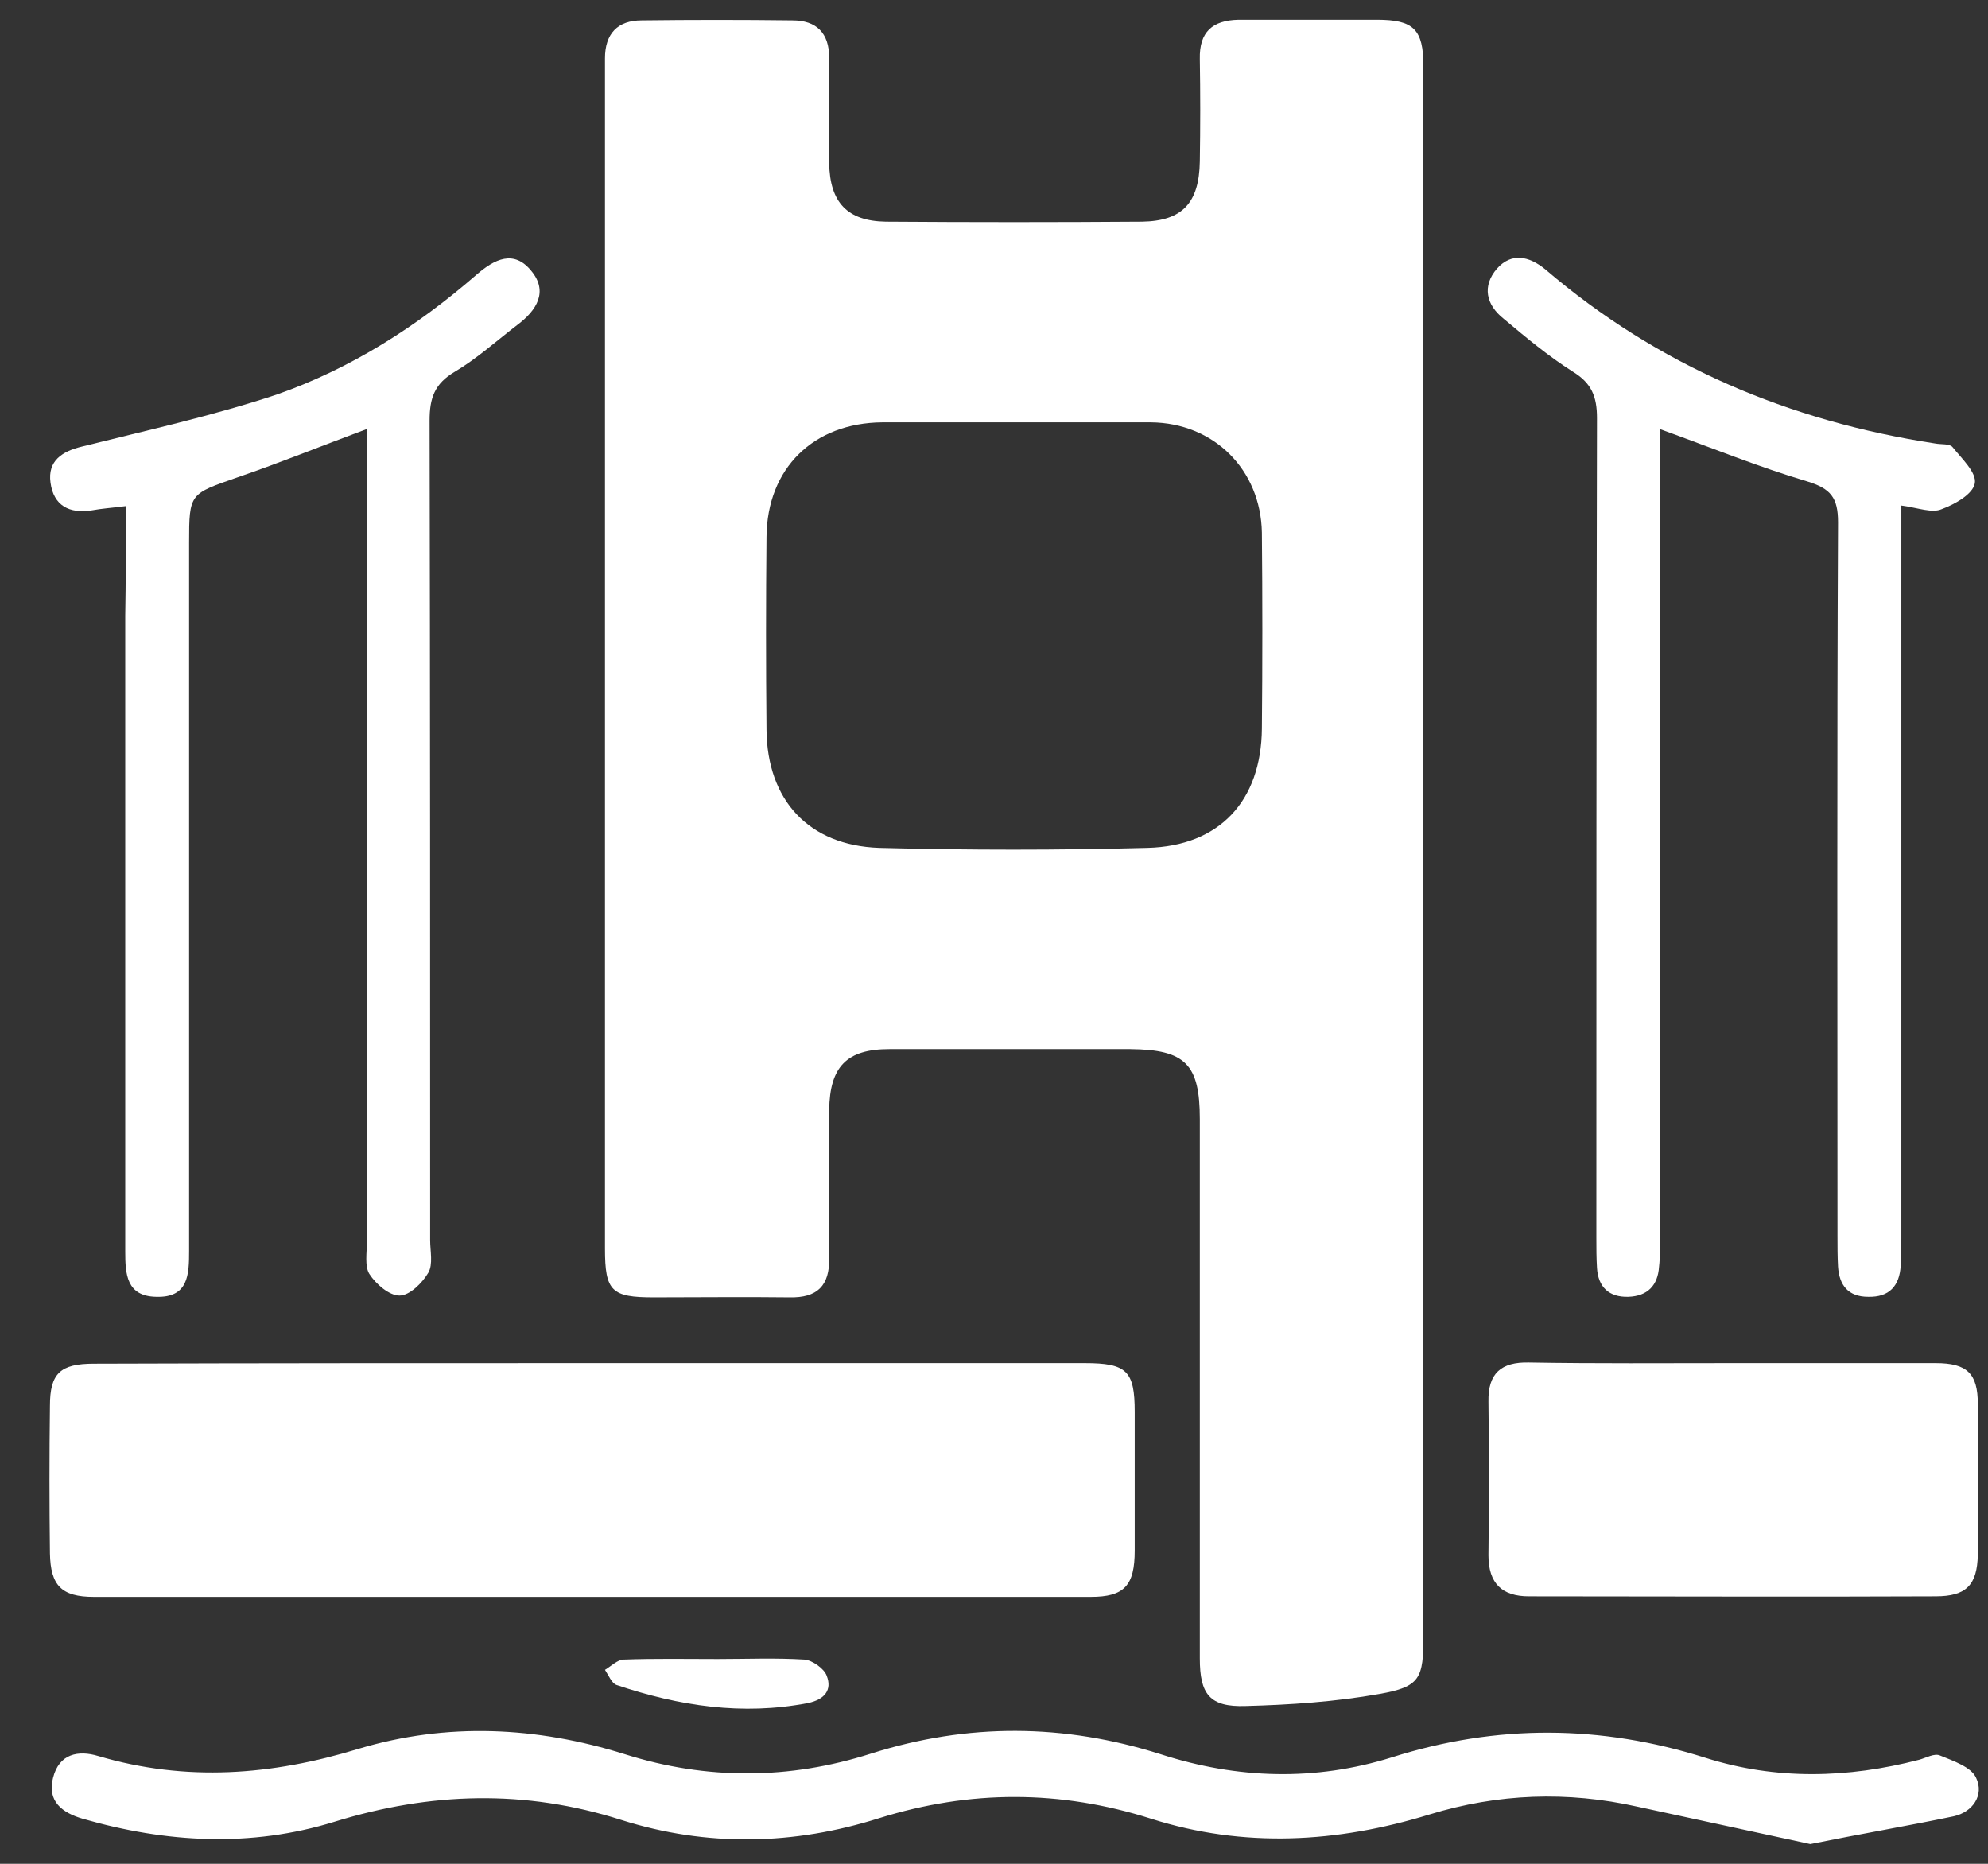 <svg width="32" height="30" viewBox="0 0 32 30" fill="none" xmlns="http://www.w3.org/2000/svg">
<rect x="0" y="0" width="32" height="30" fill="#333333" stroke="none"/>
<g clip-path="url(#clip0_6015_2672)">
<path d="M22.912 13.773C22.912 17.963 22.912 22.144 22.912 26.335C22.912 27.014 22.863 27.15 22.203 27.266C21.495 27.392 20.768 27.441 20.05 27.46C19.468 27.48 19.313 27.266 19.313 26.694C19.313 23.803 19.313 20.903 19.313 18.012C19.313 17.129 19.08 16.896 18.197 16.887C16.907 16.887 15.607 16.887 14.317 16.887C13.628 16.887 13.357 17.168 13.347 17.866C13.337 18.662 13.337 19.448 13.347 20.243C13.357 20.699 13.153 20.893 12.707 20.883C11.979 20.874 11.252 20.883 10.524 20.883C9.845 20.883 9.738 20.786 9.738 20.098C9.738 14.006 9.738 7.914 9.738 1.812C9.738 1.521 9.738 1.23 9.738 0.939C9.738 0.541 9.942 0.328 10.33 0.328C11.135 0.318 11.95 0.318 12.755 0.328C13.143 0.328 13.347 0.532 13.347 0.929C13.347 1.492 13.337 2.064 13.347 2.627C13.357 3.257 13.638 3.558 14.259 3.568C15.636 3.578 17.004 3.578 18.381 3.568C19.031 3.558 19.303 3.267 19.313 2.598C19.322 2.045 19.322 1.502 19.313 0.949C19.303 0.512 19.517 0.328 19.934 0.318C20.68 0.318 21.418 0.318 22.165 0.318C22.756 0.318 22.912 0.473 22.912 1.065C22.912 2.84 22.912 4.625 22.912 6.4C22.912 8.855 22.912 11.319 22.912 13.773ZM16.335 6.798C15.627 6.798 14.909 6.798 14.2 6.798C13.095 6.808 12.348 7.535 12.338 8.641C12.328 9.679 12.328 10.707 12.338 11.745C12.348 12.88 13.017 13.608 14.152 13.647C15.588 13.685 17.033 13.685 18.469 13.647C19.633 13.618 20.302 12.89 20.312 11.726C20.322 10.678 20.322 9.621 20.312 8.573C20.293 7.555 19.536 6.808 18.527 6.798C17.79 6.798 17.062 6.798 16.335 6.798Z" fill="white"/>
<path d="M9.554 21.941C12.193 21.941 14.822 21.941 17.46 21.941C18.139 21.941 18.265 22.067 18.265 22.726C18.265 23.473 18.265 24.211 18.265 24.958C18.265 25.52 18.1 25.704 17.557 25.704C12.212 25.704 6.857 25.704 1.512 25.704C0.988 25.704 0.814 25.52 0.804 25.006C0.794 24.211 0.794 23.425 0.804 22.629C0.804 22.106 0.969 21.95 1.512 21.95C4.19 21.941 6.867 21.941 9.554 21.941Z" fill="white"/>
<path d="M2.026 8.146C1.793 8.176 1.638 8.185 1.482 8.214C1.114 8.273 0.862 8.137 0.813 7.768C0.765 7.419 0.997 7.264 1.327 7.186C2.375 6.924 3.432 6.691 4.451 6.352C5.644 5.935 6.711 5.256 7.671 4.421C7.962 4.169 8.273 4.014 8.554 4.363C8.826 4.693 8.641 4.994 8.331 5.227C8.001 5.479 7.681 5.77 7.322 5.983C6.992 6.177 6.915 6.41 6.915 6.769C6.924 11.163 6.924 15.558 6.924 19.962C6.924 20.136 6.973 20.35 6.895 20.485C6.798 20.65 6.595 20.854 6.43 20.854C6.265 20.854 6.051 20.67 5.945 20.505C5.867 20.379 5.906 20.156 5.906 19.981C5.906 15.829 5.906 11.677 5.906 7.516C5.906 7.322 5.906 7.138 5.906 6.905C5.178 7.176 4.509 7.448 3.83 7.681C3.054 7.952 3.044 7.933 3.044 8.738C3.044 12.424 3.044 16.111 3.044 19.797C3.044 19.913 3.044 20.02 3.044 20.136C3.044 20.515 3.034 20.893 2.511 20.874C2.035 20.864 2.016 20.505 2.016 20.146C2.016 16.731 2.016 13.326 2.016 9.912C2.026 9.349 2.026 8.777 2.026 8.146Z" fill="white"/>
<path d="M30.605 8.137C30.605 8.399 30.605 8.593 30.605 8.777C30.605 12.492 30.605 16.208 30.605 19.933C30.605 20.078 30.605 20.224 30.595 20.369C30.576 20.699 30.411 20.883 30.071 20.874C29.751 20.874 29.606 20.689 29.586 20.389C29.577 20.224 29.577 20.069 29.577 19.904C29.577 16.072 29.567 12.24 29.586 8.408C29.586 8.011 29.47 7.865 29.091 7.749C28.306 7.516 27.549 7.206 26.715 6.905C26.715 7.118 26.715 7.303 26.715 7.487C26.715 11.629 26.715 15.761 26.715 19.904C26.715 20.069 26.725 20.224 26.705 20.389C26.686 20.689 26.521 20.864 26.21 20.874C25.9 20.883 25.725 20.718 25.706 20.408C25.696 20.243 25.696 20.088 25.696 19.923C25.696 15.529 25.696 11.134 25.706 6.73C25.706 6.381 25.619 6.168 25.318 5.983C24.92 5.731 24.561 5.43 24.203 5.13C23.921 4.906 23.853 4.606 24.096 4.324C24.329 4.063 24.61 4.121 24.872 4.334C26.686 5.886 28.8 6.779 31.148 7.138C31.245 7.157 31.381 7.138 31.429 7.196C31.575 7.38 31.817 7.603 31.788 7.778C31.759 7.952 31.468 8.117 31.255 8.195C31.1 8.263 30.886 8.176 30.605 8.137Z" fill="white"/>
<path d="M29.14 29.682C28.238 29.488 27.297 29.284 26.356 29.08C25.231 28.828 24.116 28.867 23.01 29.206C21.526 29.662 20.022 29.75 18.528 29.274C17.063 28.809 15.618 28.809 14.153 29.265C12.776 29.701 11.379 29.73 10.001 29.294C8.449 28.799 6.926 28.847 5.384 29.323C4.035 29.74 2.677 29.662 1.329 29.274C0.999 29.177 0.757 28.993 0.854 28.615C0.951 28.227 1.261 28.168 1.581 28.265C2.997 28.683 4.375 28.576 5.772 28.149C7.198 27.722 8.633 27.79 10.059 28.236C11.379 28.653 12.708 28.644 14.017 28.227C15.579 27.732 17.122 27.742 18.683 28.236C19.915 28.634 21.167 28.673 22.408 28.285C24.096 27.751 25.765 27.761 27.453 28.294C28.588 28.653 29.742 28.624 30.896 28.324C31.003 28.294 31.139 28.217 31.226 28.256C31.439 28.343 31.73 28.44 31.808 28.615C31.944 28.896 31.75 29.168 31.449 29.235C30.702 29.391 29.955 29.517 29.14 29.682Z" fill="white"/>
<path d="M27.859 21.941C28.955 21.941 30.061 21.941 31.157 21.941C31.662 21.941 31.836 22.106 31.836 22.6C31.846 23.405 31.846 24.22 31.836 25.026C31.826 25.511 31.652 25.695 31.157 25.695C28.974 25.705 26.792 25.695 24.609 25.695C24.182 25.695 23.959 25.491 23.959 25.035C23.969 24.211 23.969 23.386 23.959 22.562C23.95 22.106 24.163 21.921 24.609 21.931C25.696 21.95 26.782 21.941 27.859 21.941Z" fill="white"/>
<path d="M11.552 26.704C12.018 26.704 12.483 26.684 12.949 26.713C13.075 26.723 13.269 26.859 13.308 26.975C13.395 27.198 13.279 27.354 13.007 27.412C11.95 27.616 10.931 27.46 9.923 27.121C9.845 27.092 9.796 26.965 9.738 26.878C9.835 26.82 9.942 26.713 10.039 26.713C10.553 26.694 11.048 26.704 11.552 26.704Z" fill="white"/>
</g>
<defs>
<clipPath id="clip0_6015_2672">
<rect width="31.052" height="29.364" fill="white" transform="translate(0.795 0.318)"/>
</clipPath>
</defs>
</svg>
